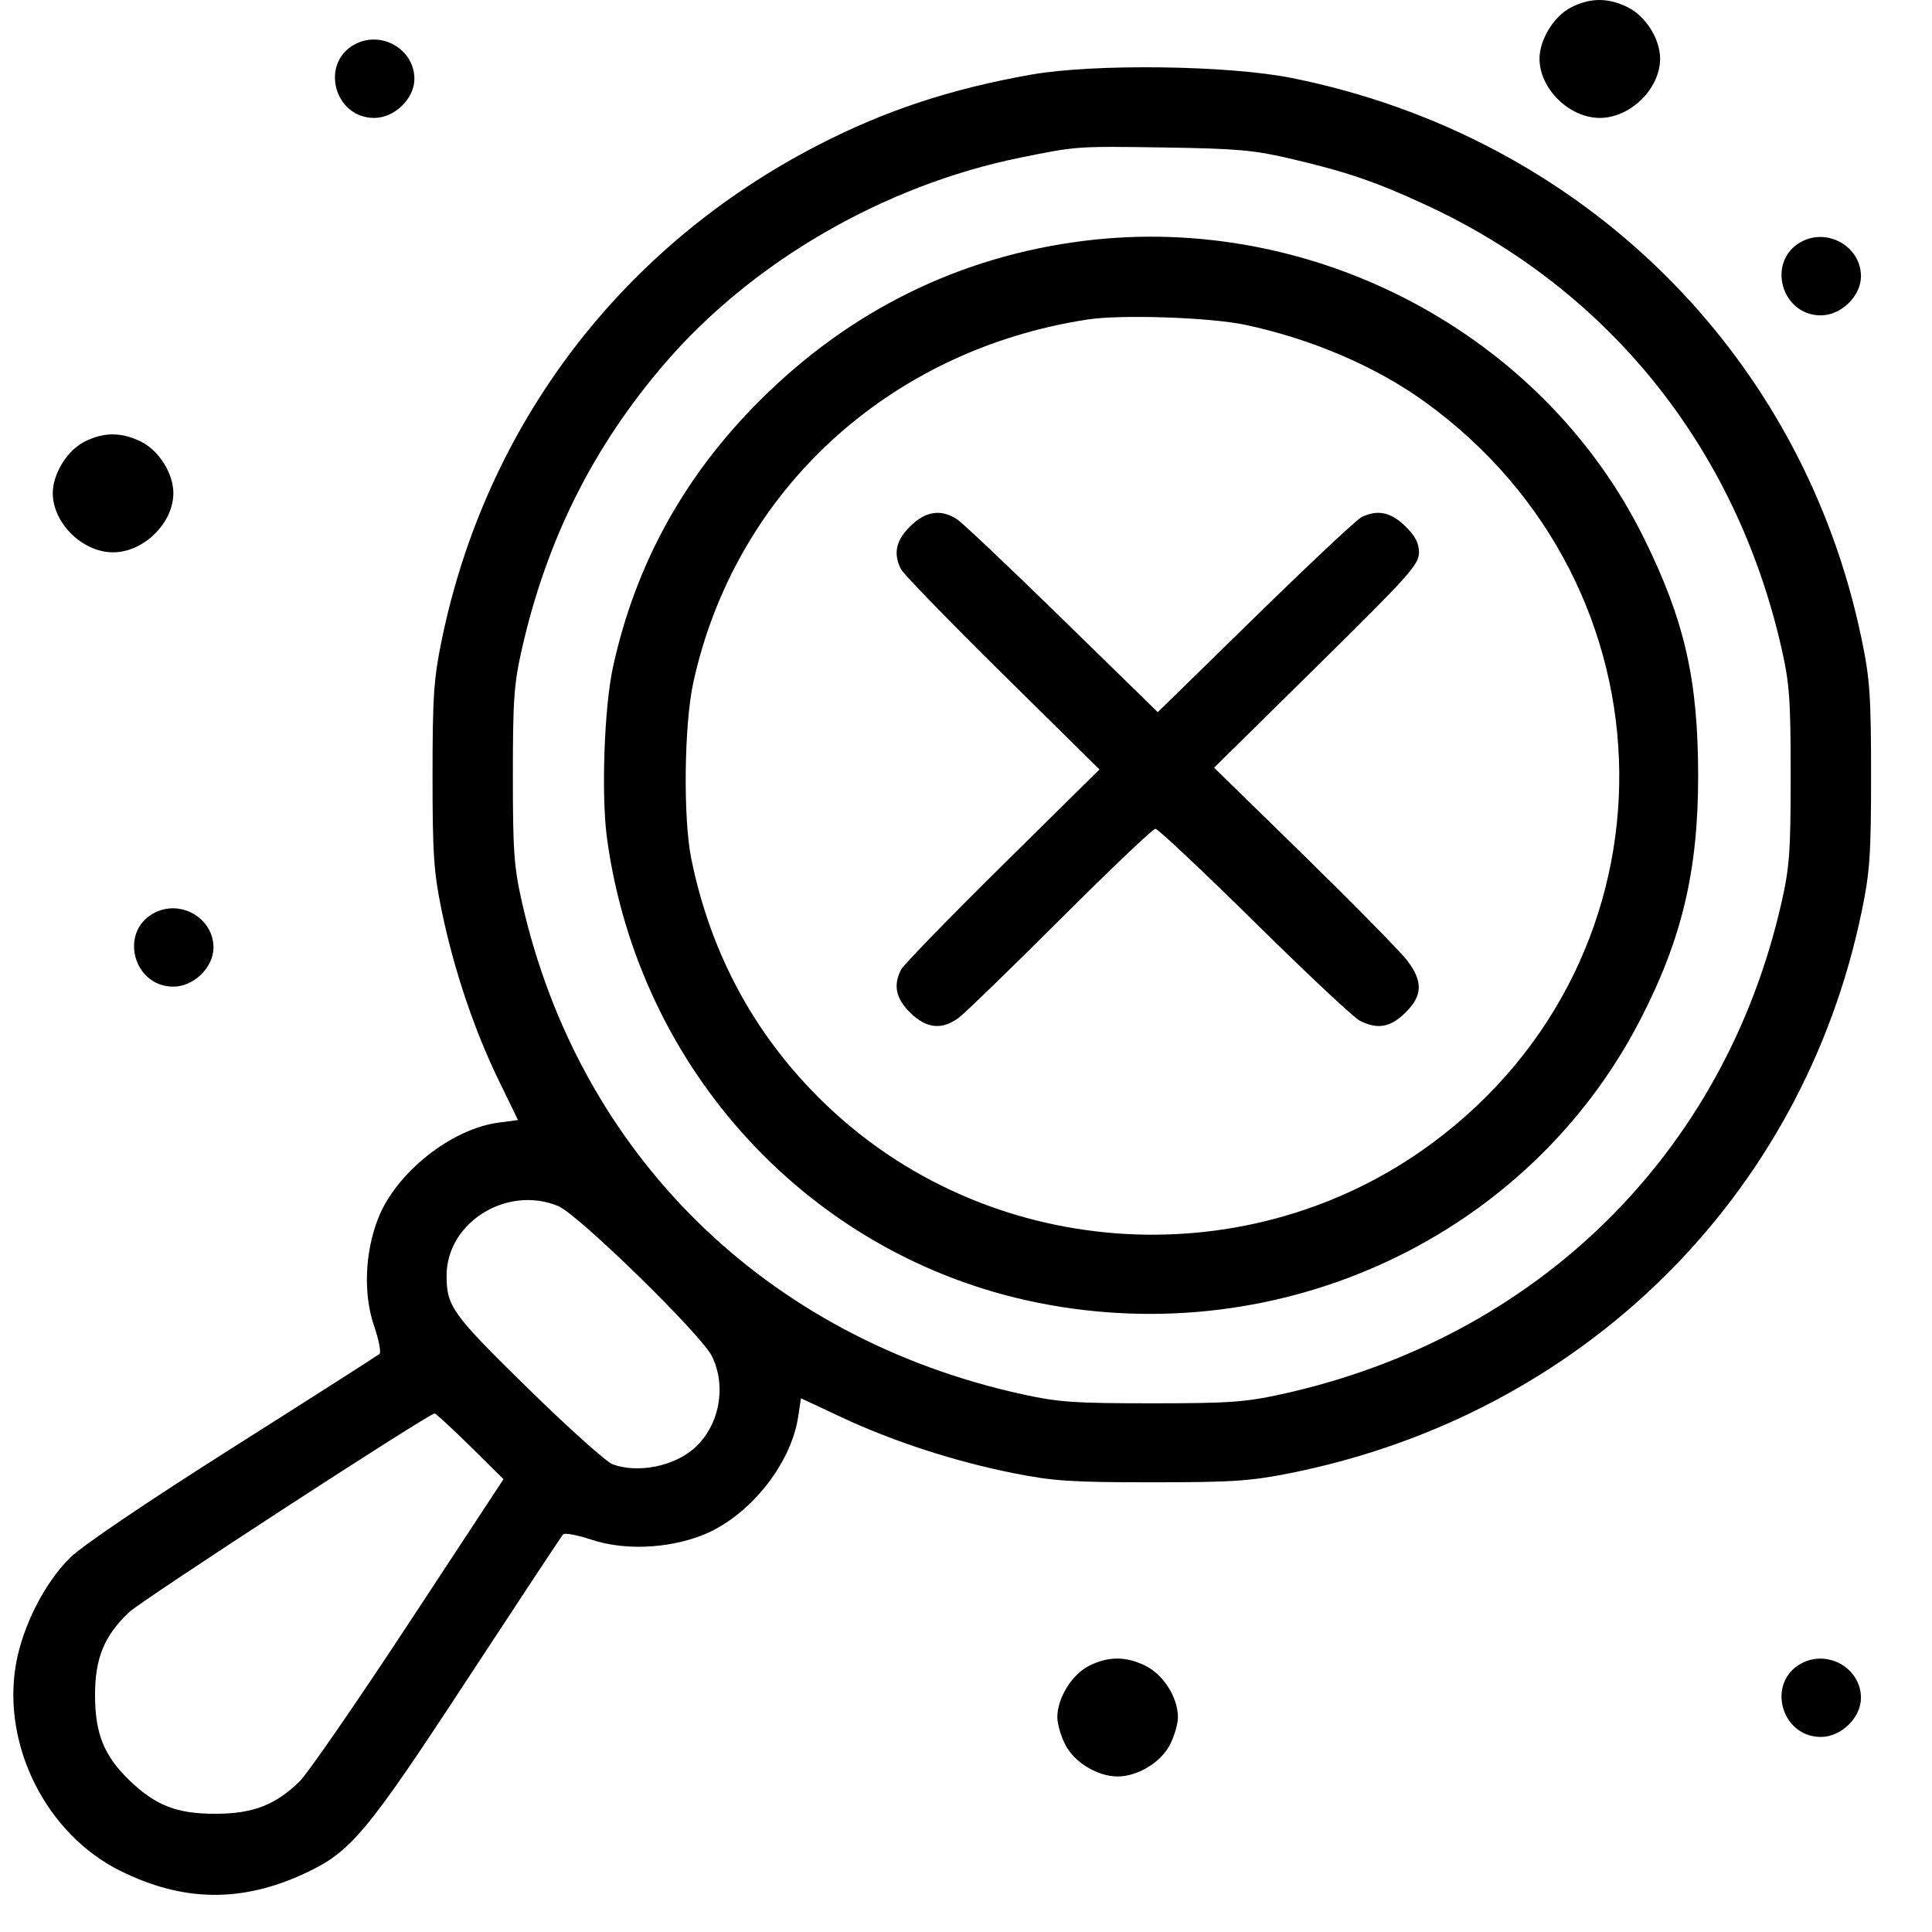 <svg width="26" height="26" viewBox="0 0 26 26" fill="none" xmlns="http://www.w3.org/2000/svg">
<path fill-rule="evenodd" clip-rule="evenodd" d="M21.138 0.102C20.91 0.221 20.718 0.534 20.718 0.79C20.718 1.194 21.118 1.587 21.53 1.587C21.941 1.587 22.341 1.194 22.341 0.79C22.341 0.526 22.149 0.22 21.91 0.1C21.643 -0.034 21.399 -0.033 21.138 0.102ZM4.772 0.598C4.303 0.854 4.499 1.587 5.036 1.587C5.31 1.587 5.577 1.327 5.577 1.061C5.577 0.662 5.129 0.404 4.772 0.598ZM13.878 1.004C12.795 1.196 11.912 1.487 11.007 1.954C8.365 3.316 6.542 5.713 5.945 8.611C5.837 9.135 5.821 9.371 5.821 10.435C5.821 11.5 5.837 11.735 5.945 12.26C6.106 13.041 6.381 13.859 6.709 14.534L6.971 15.073L6.713 15.107C6.074 15.19 5.328 15.783 5.088 16.399C4.909 16.857 4.888 17.419 5.034 17.843C5.098 18.03 5.131 18.2 5.107 18.221C5.083 18.241 4.2 18.806 3.144 19.474C1.988 20.206 1.115 20.796 0.95 20.957C0.602 21.295 0.302 21.887 0.213 22.405C0.027 23.499 0.629 24.686 1.619 25.177C2.465 25.597 3.253 25.607 4.105 25.21C4.723 24.922 4.93 24.675 6.303 22.578C6.983 21.541 7.557 20.672 7.578 20.649C7.599 20.625 7.772 20.658 7.962 20.721C8.394 20.864 8.965 20.844 9.432 20.668C10.063 20.43 10.644 19.719 10.742 19.063L10.779 18.817L11.329 19.075C12.016 19.397 12.849 19.668 13.643 19.826C14.177 19.932 14.417 19.948 15.5 19.948C16.583 19.948 16.823 19.932 17.357 19.826C21.283 19.044 24.26 16.118 25.055 12.26C25.164 11.735 25.18 11.5 25.18 10.435C25.18 9.371 25.164 9.135 25.055 8.611C24.262 4.763 21.291 1.834 17.386 1.05C16.529 0.878 14.727 0.855 13.878 1.004ZM17.366 2.135C18.117 2.31 18.523 2.449 19.191 2.759C21.651 3.898 23.36 6.028 23.973 8.716C24.083 9.2 24.098 9.406 24.098 10.435C24.098 11.464 24.083 11.67 23.973 12.154C23.203 15.532 20.687 18.005 17.249 18.762C16.757 18.87 16.547 18.885 15.5 18.885C14.453 18.885 14.243 18.87 13.751 18.762C10.309 18.004 7.798 15.537 7.027 12.154C6.917 11.67 6.902 11.464 6.902 10.435C6.902 9.407 6.917 9.2 7.027 8.718C7.361 7.254 7.989 6.002 8.95 4.887C10.128 3.519 11.896 2.496 13.724 2.123C14.497 1.966 14.481 1.967 15.689 1.985C16.646 2 16.876 2.02 17.366 2.135ZM14.581 3.242C12.909 3.453 11.435 4.18 10.219 5.396C9.205 6.41 8.551 7.598 8.25 8.974C8.131 9.516 8.09 10.694 8.168 11.276C8.594 14.413 10.919 16.921 13.97 17.532C17.252 18.19 20.564 16.637 22.068 13.735C22.635 12.64 22.854 11.719 22.853 10.435C22.852 9.147 22.67 8.349 22.126 7.247C20.769 4.493 17.678 2.853 14.581 3.242ZM24.239 3.255C23.77 3.511 23.967 4.244 24.504 4.244C24.778 4.244 25.044 3.984 25.044 3.718C25.044 3.319 24.596 3.061 24.239 3.255ZM16.762 4.372C17.653 4.562 18.515 4.932 19.171 5.405C22.621 7.893 22.673 12.87 19.275 15.383C16.837 17.187 13.395 16.992 11.179 14.926C10.202 14.016 9.57 12.878 9.302 11.551C9.192 11.005 9.207 9.749 9.33 9.186C9.893 6.612 11.956 4.711 14.635 4.3C15.088 4.23 16.287 4.271 16.762 4.372ZM1.13 5.948C0.902 6.066 0.71 6.38 0.71 6.635C0.71 7.04 1.11 7.433 1.522 7.433C1.933 7.433 2.333 7.04 2.333 6.635C2.333 6.372 2.141 6.066 1.901 5.945C1.635 5.812 1.391 5.813 1.13 5.948ZM12.25 7.082C12.056 7.272 12.018 7.452 12.126 7.662C12.159 7.726 12.773 8.358 13.491 9.067L14.796 10.355L13.491 11.644C12.773 12.353 12.159 12.985 12.126 13.049C12.018 13.259 12.056 13.438 12.25 13.629C12.47 13.845 12.682 13.865 12.911 13.69C12.996 13.624 13.612 13.027 14.278 12.362C14.944 11.697 15.516 11.153 15.549 11.153C15.582 11.153 16.181 11.716 16.88 12.405C17.578 13.094 18.215 13.692 18.296 13.734C18.534 13.858 18.71 13.828 18.912 13.629C19.145 13.401 19.152 13.209 18.939 12.928C18.853 12.814 18.233 12.183 17.561 11.525L16.339 10.331L17.718 8.972C18.963 7.745 19.096 7.597 19.096 7.438C19.096 7.309 19.047 7.214 18.912 7.082C18.718 6.891 18.536 6.854 18.322 6.96C18.257 6.992 17.614 7.596 16.893 8.301L15.581 9.584L14.297 8.33C13.591 7.64 12.953 7.036 12.879 6.988C12.663 6.848 12.457 6.878 12.25 7.082ZM2.068 12.29C1.599 12.545 1.796 13.278 2.333 13.278C2.607 13.278 2.873 13.019 2.873 12.752C2.873 12.353 2.425 12.095 2.068 12.29ZM7.511 16.23C7.777 16.339 9.438 17.96 9.58 18.25C9.78 18.655 9.683 19.178 9.354 19.48C9.079 19.732 8.588 19.832 8.244 19.706C8.16 19.675 7.647 19.215 7.104 18.683C6.085 17.685 6.011 17.583 6.01 17.169C6.009 16.453 6.819 15.946 7.511 16.23ZM6.327 19.462L6.776 19.906L5.503 21.842C4.803 22.907 4.141 23.866 4.033 23.972C3.709 24.29 3.403 24.409 2.901 24.409C2.382 24.41 2.098 24.3 1.746 23.963C1.402 23.633 1.28 23.334 1.279 22.817C1.278 22.318 1.401 22.016 1.735 21.698C1.903 21.538 5.75 19.035 5.849 19.022C5.864 19.02 6.079 19.218 6.327 19.462ZM14.649 22.422C14.421 22.541 14.229 22.854 14.229 23.11C14.229 23.2 14.278 23.368 14.338 23.483C14.461 23.719 14.772 23.907 15.04 23.907C15.309 23.907 15.62 23.719 15.743 23.483C15.803 23.368 15.852 23.2 15.852 23.11C15.852 22.846 15.66 22.54 15.42 22.42C15.154 22.286 14.91 22.287 14.649 22.422ZM24.239 22.387C23.77 22.642 23.967 23.375 24.504 23.375C24.778 23.375 25.044 23.116 25.044 22.849C25.044 22.45 24.596 22.193 24.239 22.387Z" fill="black"/>
</svg>
